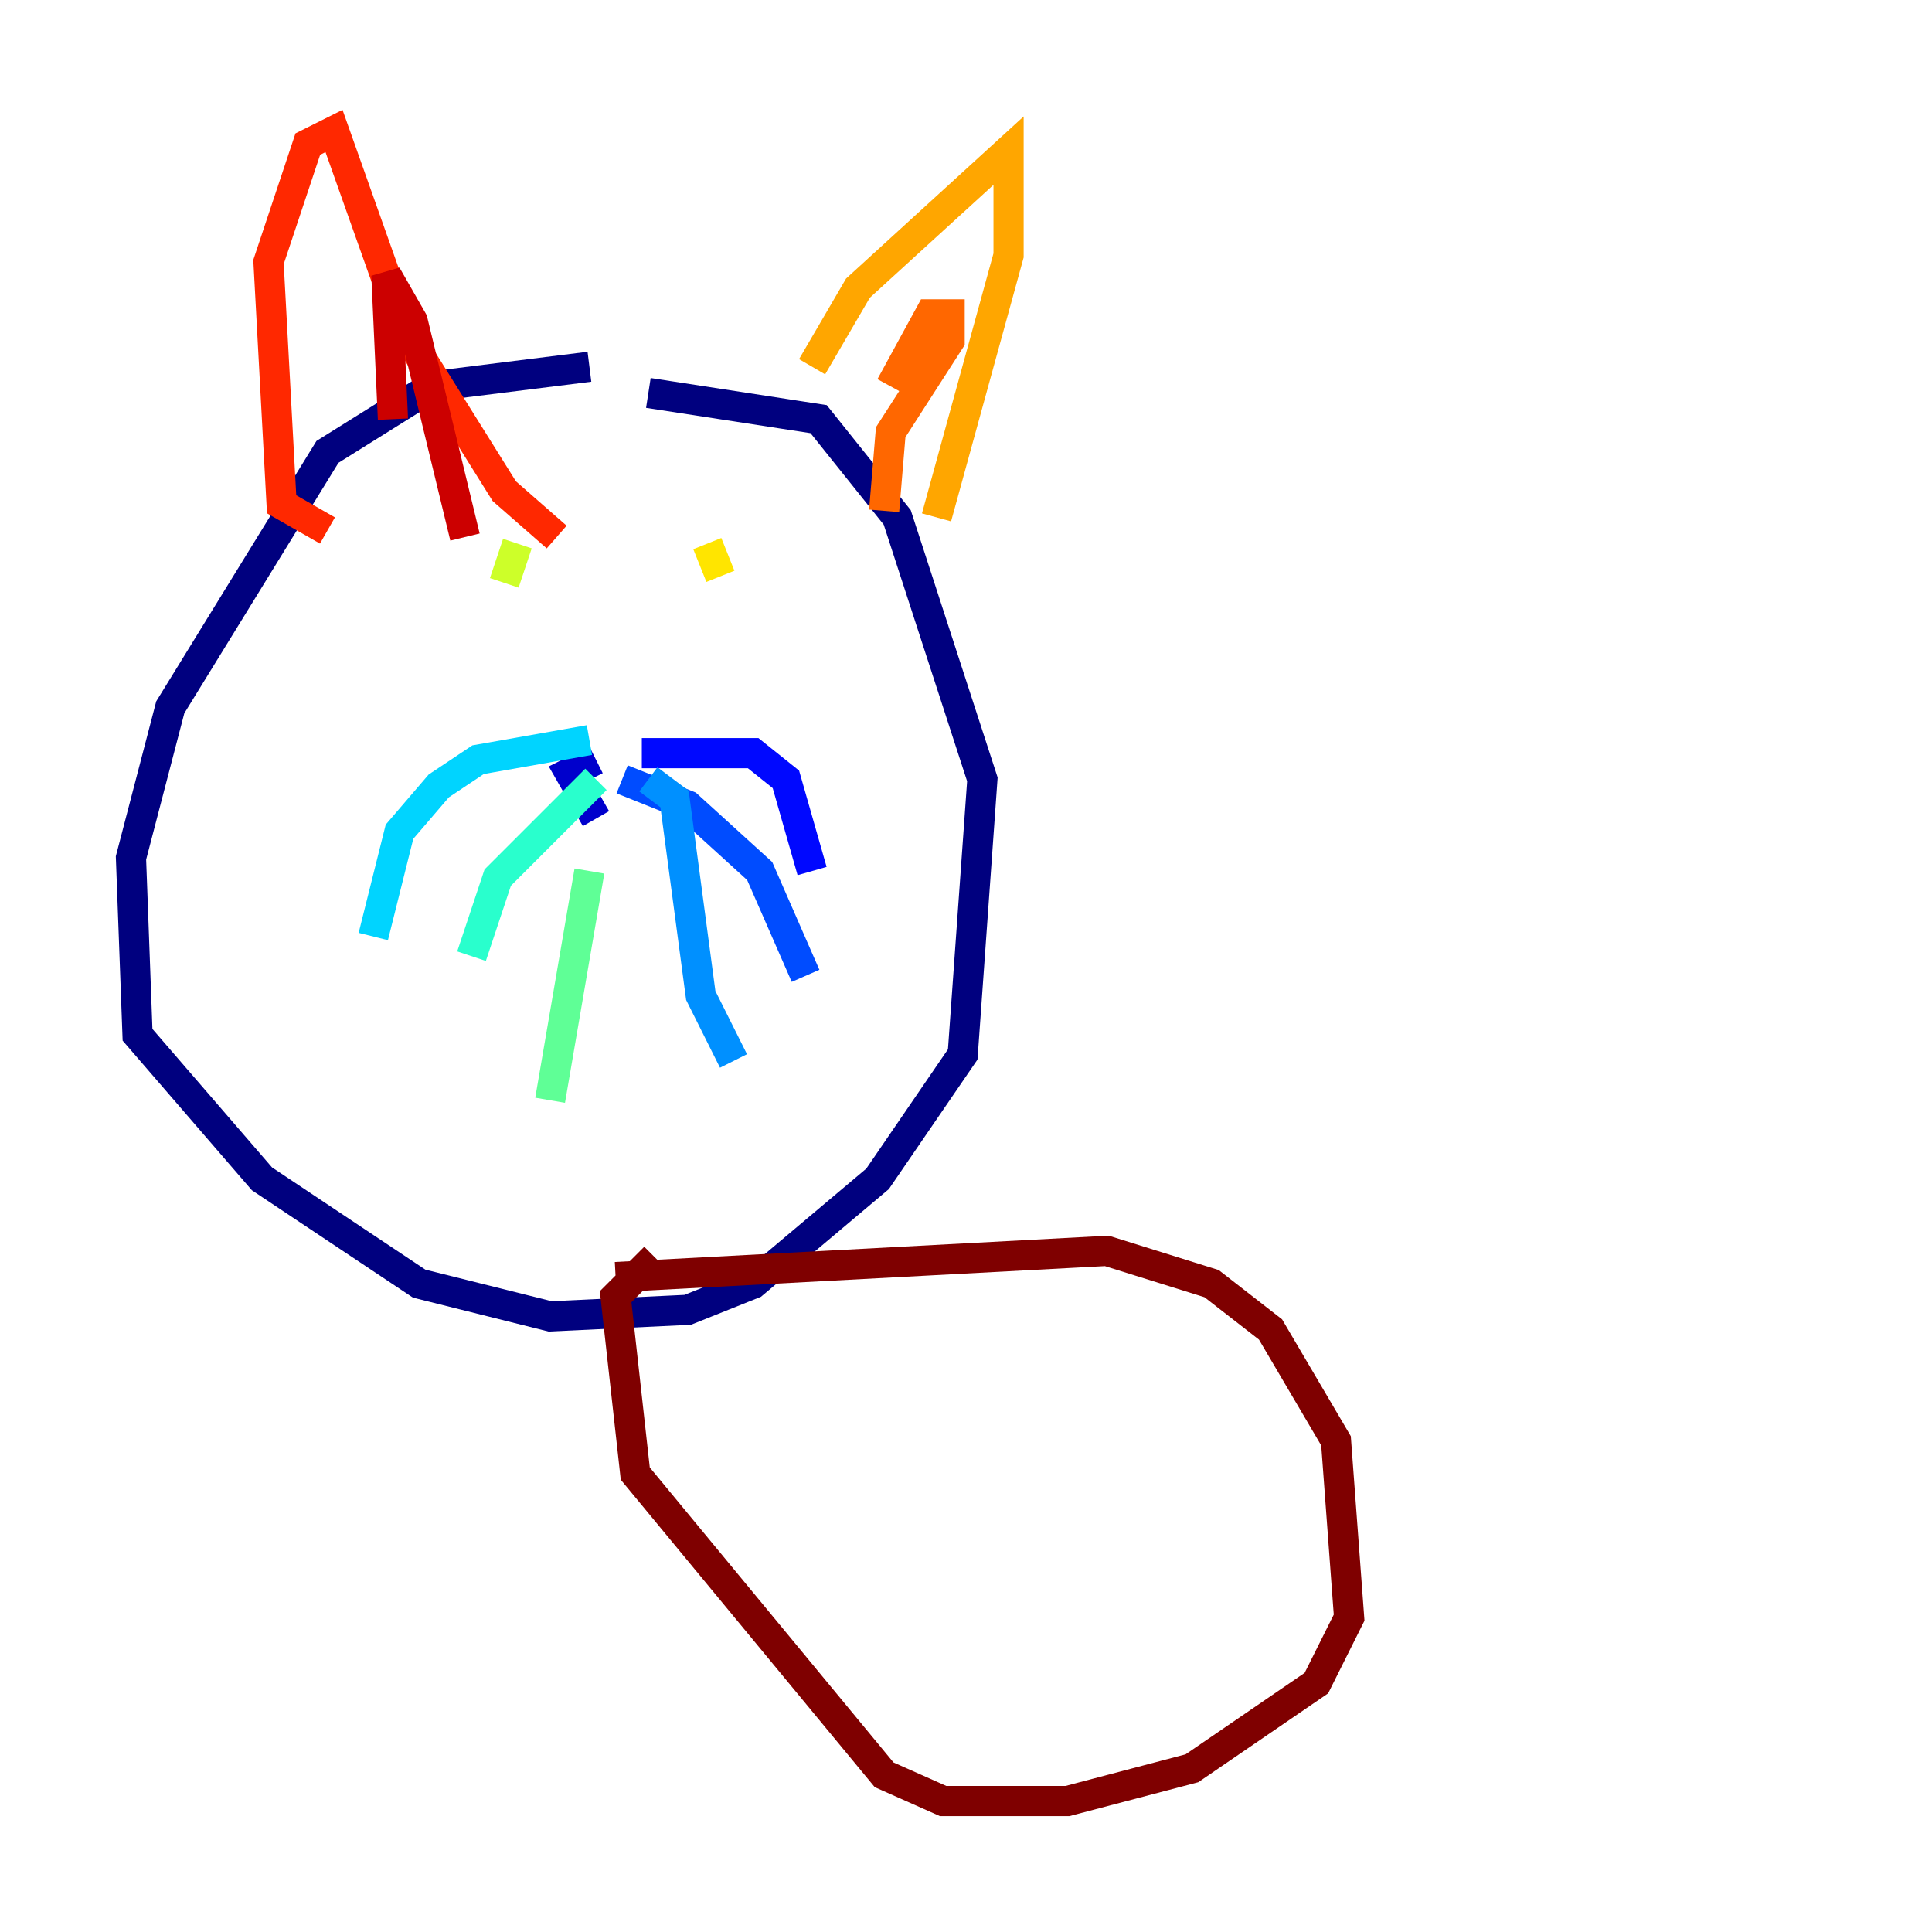 <?xml version="1.0" encoding="utf-8" ?>
<svg baseProfile="tiny" height="128" version="1.2" viewBox="0,0,128,128" width="128" xmlns="http://www.w3.org/2000/svg" xmlns:ev="http://www.w3.org/2001/xml-events" xmlns:xlink="http://www.w3.org/1999/xlink"><defs /><polyline fill="none" points="39.051,24.298 28.637,25.6 21.695,29.939 11.281,46.861 8.678,56.841 9.112,68.556 17.356,78.102 27.77,85.044 36.447,87.214 45.559,86.78 49.898,85.044 58.142,78.102 63.783,69.858 65.085,51.634 59.444,34.278 54.237,27.77 42.956,26.034" stroke="#00007f" stroke-width="2" /><polyline fill="none" points="39.485,50.332 37.749,51.2 39.485,54.237" stroke="#0000cc" stroke-width="2" /><polyline fill="none" points="42.522,49.898 49.898,49.898 52.068,51.634 53.803,57.709" stroke="#0008ff" stroke-width="2" /><polyline fill="none" points="41.22,51.634 45.559,53.37 50.332,57.709 53.37,64.651" stroke="#004cff" stroke-width="2" /><polyline fill="none" points="42.956,51.634 44.691,52.936 46.427,65.953 48.597,70.291" stroke="#0090ff" stroke-width="2" /><polyline fill="none" points="39.051,49.031 31.675,50.332 29.071,52.068 26.468,55.105 24.732,62.047" stroke="#00d4ff" stroke-width="2" /><polyline fill="none" points="39.485,51.634 32.976,58.142 31.241,63.349" stroke="#29ffcd" stroke-width="2" /><polyline fill="none" points="39.051,57.709 36.447,72.895" stroke="#5fff96" stroke-width="2" /><polyline fill="none" points="36.014,36.447 36.014,36.447" stroke="#96ff5f" stroke-width="2" /><polyline fill="none" points="34.278,36.014 33.41,38.617" stroke="#cdff29" stroke-width="2" /><polyline fill="none" points="46.861,36.014 47.729,38.183" stroke="#ffe500" stroke-width="2" /><polyline fill="none" points="53.803,24.298 56.841,19.091 66.82,9.98 66.82,16.922 62.047,34.278" stroke="#ffa600" stroke-width="2" /><polyline fill="none" points="59.01,25.6 61.614,20.827 62.915,20.827 62.915,22.563 59.01,28.637 58.576,33.844" stroke="#ff6700" stroke-width="2" /><polyline fill="none" points="21.695,35.146 18.658,33.41 17.79,17.356 20.393,9.546 22.129,8.678 26.902,22.129 33.41,32.542 36.881,35.58" stroke="#ff2800" stroke-width="2" /><polyline fill="none" points="26.034,27.77 25.6,18.224 27.336,21.261 30.807,35.58" stroke="#cc0000" stroke-width="2" /><polyline fill="none" points="40.786,84.61 73.329,82.875 80.271,85.044 84.176,88.081 88.515,95.458 89.383,107.173 87.214,111.512 78.969,117.153 70.725,119.322 62.481,119.322 58.576,117.586 42.088,97.627 40.786,85.912 43.39,83.308" stroke="#7f0000" stroke-width="2" /></svg>